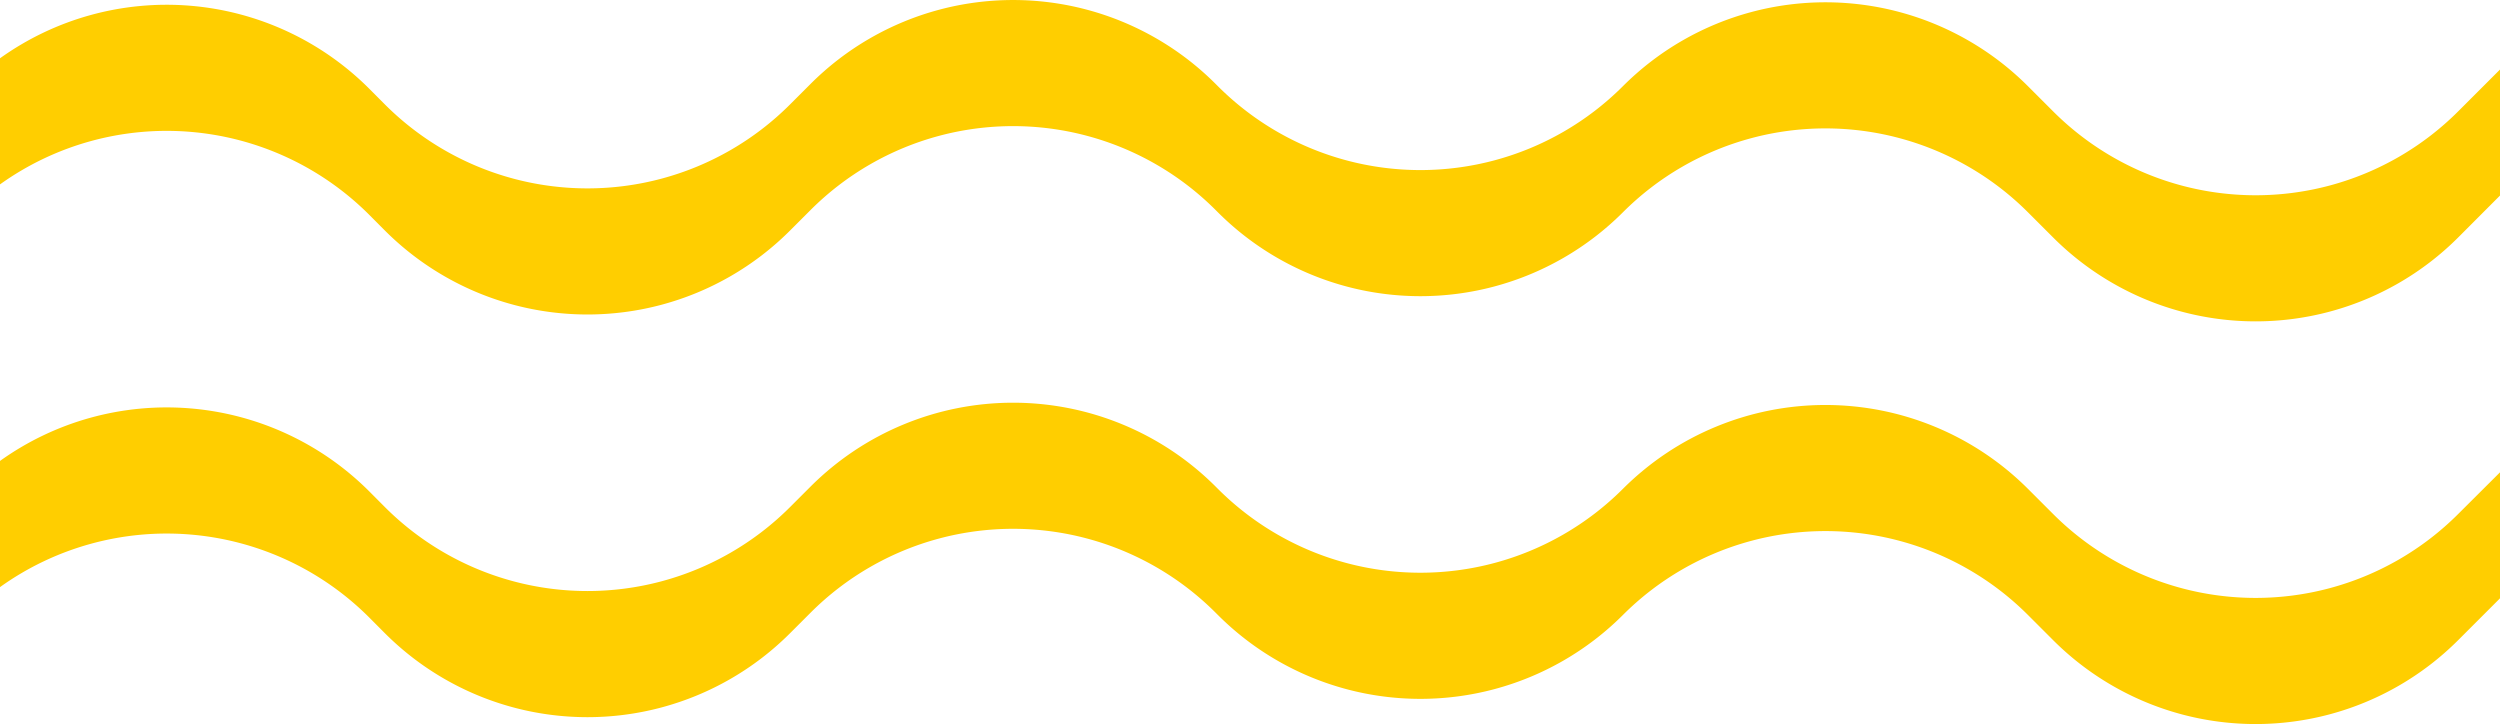 <svg id="Grupo_1080035" data-name="Grupo 1080035" xmlns="http://www.w3.org/2000/svg" width="76.723" height="22.22" viewBox="0 0 76.723 22.22">
  <g id="Grupo_1072927" data-name="Grupo 1072927">
    <path id="Trazado_818457" data-name="Trazado 818457" d="M76.723,9.7,75.439,10.98a8.789,8.789,0,0,1-12.43,0l-.773-.773a8.792,8.792,0,0,0-12.43,0,8.789,8.789,0,0,1-12.43,0l-.07-.07a8.792,8.792,0,0,0-12.43,0l-.632.632a8.789,8.789,0,0,1-12.43,0l-.49-.492A8.787,8.787,0,0,0,0,9.351v3.872a8.785,8.785,0,0,1,11.324.925l.49.492a8.789,8.789,0,0,0,12.43,0l.632-.632a8.789,8.789,0,0,1,12.43,0l.07.07a8.789,8.789,0,0,0,12.43,0,8.789,8.789,0,0,1,12.43,0l.773.773a8.789,8.789,0,0,0,12.43,0l1.284-1.284Z" transform="translate(0 4.795)" fill="#ffce00"/>
    <path id="Trazado_818458" data-name="Trazado 818458" d="M76.723,2.133,75.439,3.417a8.789,8.789,0,0,1-12.43,0l-.773-.773a8.789,8.789,0,0,0-12.43,0,8.789,8.789,0,0,1-12.43,0l-.07-.07a8.789,8.789,0,0,0-12.43,0l-.632.632a8.789,8.789,0,0,1-12.43,0l-.49-.492A8.787,8.787,0,0,0,0,1.788v3.87a8.787,8.787,0,0,1,11.324.926l.49.492a8.789,8.789,0,0,0,12.43,0l.632-.632a8.789,8.789,0,0,1,12.43,0l.07.07a8.789,8.789,0,0,0,12.43,0,8.789,8.789,0,0,1,12.43,0l.773.773a8.789,8.789,0,0,0,12.43,0L76.723,6Z" transform="translate(0 0.001)" fill="#ffce00"/>
  </g>
</svg>
